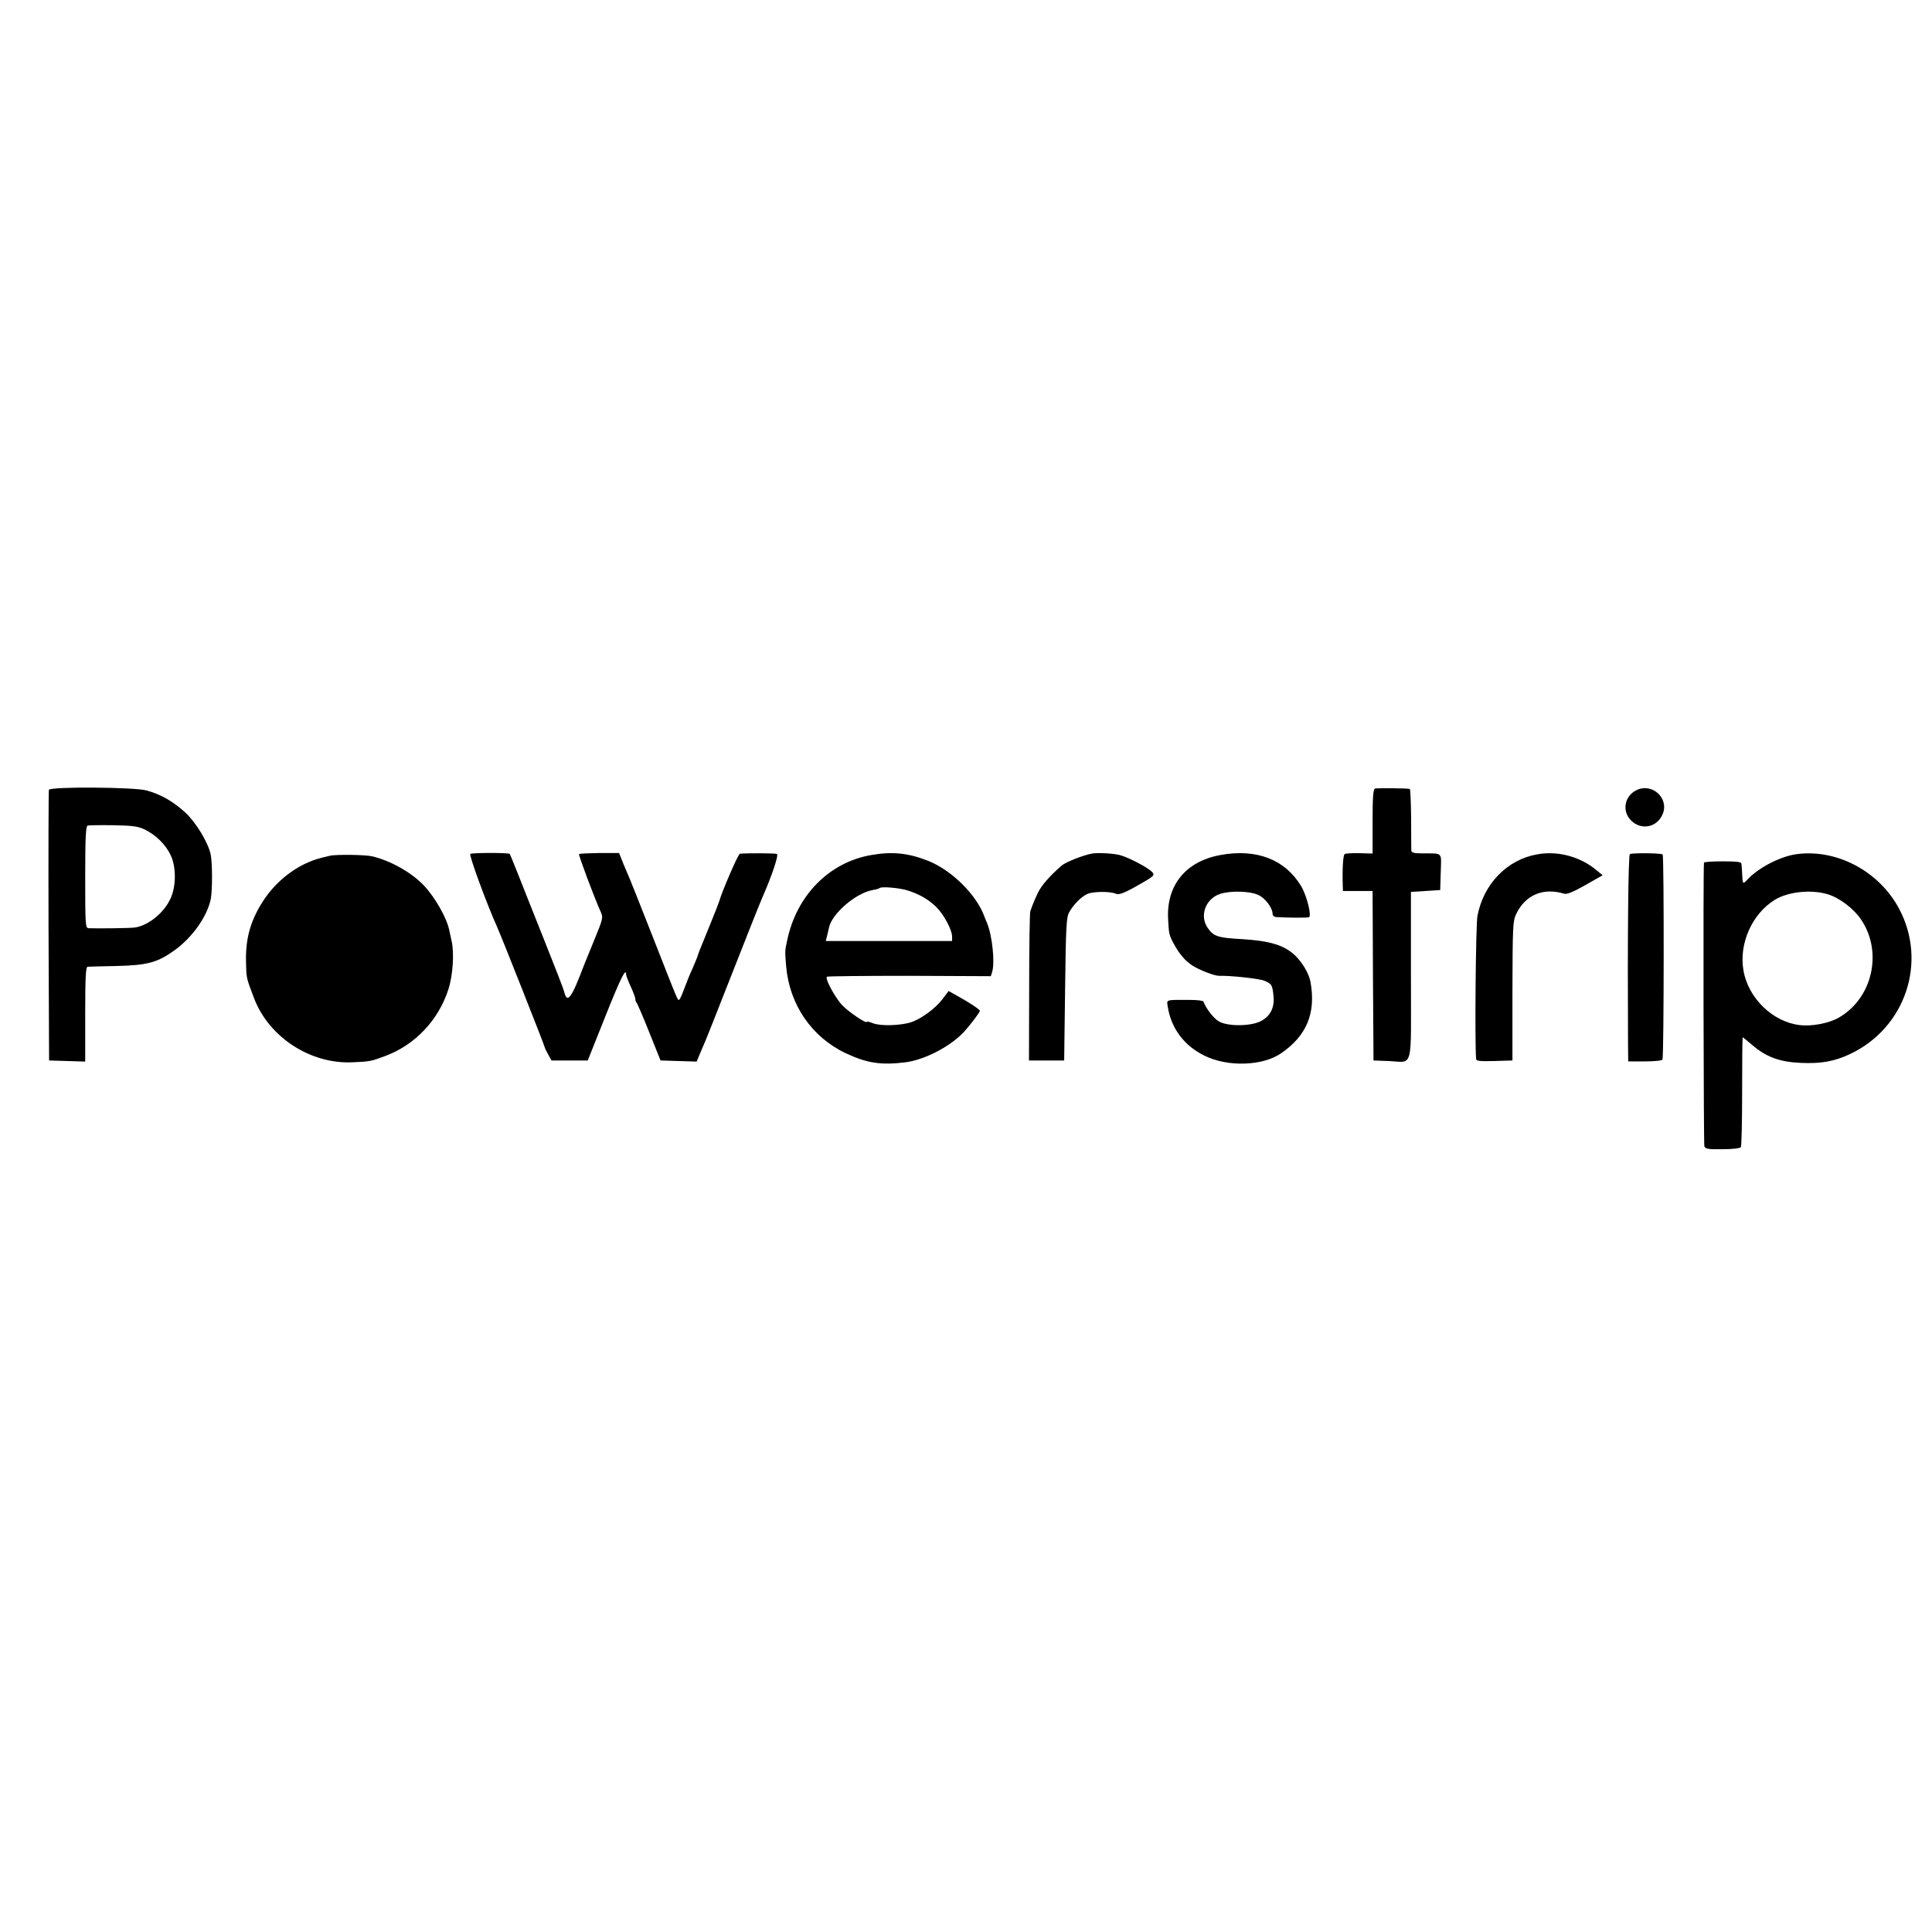 <?xml version="1.0" standalone="no"?>
<!DOCTYPE svg PUBLIC "-//W3C//DTD SVG 20010904//EN"
 "http://www.w3.org/TR/2001/REC-SVG-20010904/DTD/svg10.dtd">
<svg version="1.0" xmlns="http://www.w3.org/2000/svg"
 width="1043pt" height="1043pt" viewBox="0 0 1043 1043"
 preserveAspectRatio="xMidYMid meet">
<g transform="translate(0,1043) scale(0.1,-0.1)"
fill="#000000" stroke="none">
<path d="M264 6166 c-2 -6 -3 -337 -2 -736 l3 -725 98 -3 97 -3 0 256 c0 197
3 255 13 256 6 1 77 2 157 4 168 4 222 19 318 89 94 70 171 180 190 273 9 49
9 198 -1 242 -15 65 -77 168 -135 223 -66 61 -134 100 -212 121 -70 18 -519
21 -526 3z m519 -215 c59 -29 112 -81 139 -139 30 -64 29 -169 -2 -234 -35
-76 -117 -143 -190 -155 -22 -4 -204 -6 -252 -4 -17 1 -18 21 -18 275 0 210 3
275 13 279 6 2 69 3 139 2 106 -2 134 -6 171 -24z"/>
<path d="M7423 6173 c-10 -4 -13 -48 -13 -178 l0 -173 -71 2 c-38 1 -75 -1
-80 -5 -8 -5 -13 -76 -10 -171 l1 -28 80 0 80 0 2 -457 3 -458 80 -3 c138 -5
122 -63 122 460 l0 453 79 5 79 5 3 98 c3 110 14 99 -100 100 -46 0 -58 4 -59
16 0 9 -1 87 -1 174 -1 86 -4 158 -7 158 -16 4 -178 5 -188 2z"/>
<path d="M8834 6164 c-65 -32 -79 -114 -28 -164 55 -54 140 -37 170 35 36 86
-57 171 -142 129z"/>
<path d="M2539 5820 c-8 -6 87 -266 145 -395 24 -53 256 -640 256 -647 0 -4 9
-22 19 -40 l18 -33 98 0 98 0 95 238 c83 208 112 266 112 226 0 -5 11 -35 25
-65 14 -30 25 -60 25 -68 0 -7 3 -16 7 -20 4 -4 35 -76 68 -159 l61 -152 97
-3 98 -3 20 48 c11 26 24 57 29 68 5 11 52 130 105 265 113 288 192 487 205
515 50 115 85 221 74 225 -11 4 -160 5 -200 1 -9 -1 -99 -210 -111 -256 -1 -5
-24 -64 -51 -130 -61 -148 -64 -158 -67 -170 -2 -5 -14 -35 -27 -65 -14 -30
-33 -77 -43 -105 -10 -27 -21 -54 -26 -59 -10 -11 0 -33 -144 334 -64 162
-120 304 -125 315 -5 11 -20 47 -34 80 l-24 60 -106 0 c-58 -1 -107 -3 -110
-6 -4 -4 82 -235 118 -314 13 -29 10 -38 -36 -150 -27 -66 -52 -127 -55 -135
-69 -183 -91 -211 -108 -142 -3 14 -52 139 -107 277 -55 137 -118 297 -141
355 -23 58 -43 107 -45 110 -5 7 -201 7 -213 0z"/>
<path d="M4703 5814 c-226 -39 -402 -217 -453 -459 -13 -61 -13 -55 -6 -141
18 -208 138 -383 322 -470 115 -54 191 -65 321 -49 107 13 252 90 323 171 37
42 80 100 80 107 0 7 -55 44 -126 83 l-43 24 -33 -44 c-38 -50 -116 -108 -171
-125 -55 -18 -166 -21 -204 -5 -18 7 -33 11 -33 8 0 -14 -99 53 -134 90 -38
41 -93 142 -82 153 3 3 203 5 445 5 l440 -2 7 22 c16 51 1 196 -27 264 -7 16
-13 31 -14 34 -41 117 -176 252 -305 303 -107 42 -192 51 -307 31z m193 -190
c63 -19 115 -48 158 -90 41 -40 86 -124 86 -161 l0 -23 -341 0 -341 0 7 28 c4
15 8 34 10 43 15 76 145 188 236 204 18 3 36 8 38 11 9 9 104 1 147 -12z"/>
<path d="M5895 5822 c-52 -10 -141 -46 -164 -65 -65 -57 -108 -106 -128 -147
-19 -41 -26 -57 -41 -100 -3 -8 -6 -193 -6 -410 l-1 -395 95 0 95 0 5 385 c4
336 7 389 22 415 23 41 63 82 96 98 29 15 125 16 156 2 18 -8 50 5 146 61 66
38 68 42 40 65 -37 29 -130 75 -169 84 -41 9 -118 12 -146 7z"/>
<path d="M6588 5814 c-186 -34 -291 -162 -282 -344 4 -79 5 -86 28 -130 30
-57 65 -99 104 -123 41 -26 119 -55 142 -55 61 2 217 -15 244 -26 42 -17 45
-23 51 -83 7 -61 -17 -110 -69 -136 -54 -28 -179 -29 -226 -1 -29 17 -69 69
-83 107 -1 5 -36 9 -77 9 -129 0 -122 3 -116 -36 19 -119 89 -212 200 -266
125 -61 311 -55 411 13 139 95 190 217 160 385 -8 47 -48 113 -90 150 -58 51
-133 73 -280 82 -130 7 -153 15 -184 59 -47 65 -14 158 65 185 58 19 168 16
212 -8 35 -18 72 -69 72 -98 0 -11 8 -18 20 -19 66 -4 167 -4 176 -1 17 5 -11
116 -41 167 -87 145 -241 205 -437 169z"/>
<path d="M8300 5818 c-163 -28 -291 -159 -324 -333 -9 -47 -15 -683 -7 -773 1
-10 25 -12 98 -10 l98 3 0 375 c1 346 2 378 20 415 49 104 147 145 260 110 14
-4 49 10 114 47 l93 53 -33 27 c-87 73 -208 106 -319 86z"/>
<path d="M8799 5819 c-9 -5 -13 -457 -10 -1026 l1 -93 89 0 c51 0 93 4 96 10
8 13 9 1100 1 1107 -7 8 -166 9 -177 2z"/>
<path d="M9694 5818 c-87 -13 -203 -74 -261 -137 -25 -26 -25 -26 -28 34 -1
22 -3 46 -4 53 -1 9 -28 12 -101 12 -55 0 -100 -3 -101 -7 -5 -40 -2 -1518 2
-1531 6 -15 20 -17 99 -16 54 0 94 5 98 11 4 6 7 142 7 302 0 160 1 291 3 291
2 0 25 -19 51 -41 75 -65 148 -92 262 -97 112 -5 182 8 267 48 299 141 418
497 264 785 -109 204 -341 325 -558 293z m171 -215 c65 -19 144 -79 184 -140
116 -175 59 -422 -121 -526 -52 -31 -146 -49 -212 -41 -146 17 -279 146 -304
296 -25 144 47 305 169 380 71 44 194 57 284 31z"/>
<path d="M1780 5810 c-66 -16 -75 -18 -115 -35 -91 -39 -177 -110 -235 -195
-74 -108 -104 -209 -102 -335 2 -97 0 -89 44 -205 80 -209 302 -354 528 -345
98 4 105 6 182 35 160 60 286 194 339 360 24 75 32 195 17 260 -5 25 -11 52
-13 60 -14 66 -77 177 -138 241 -66 69 -177 132 -277 156 -35 9 -198 11 -230
3z"/>
</g>
</svg>

